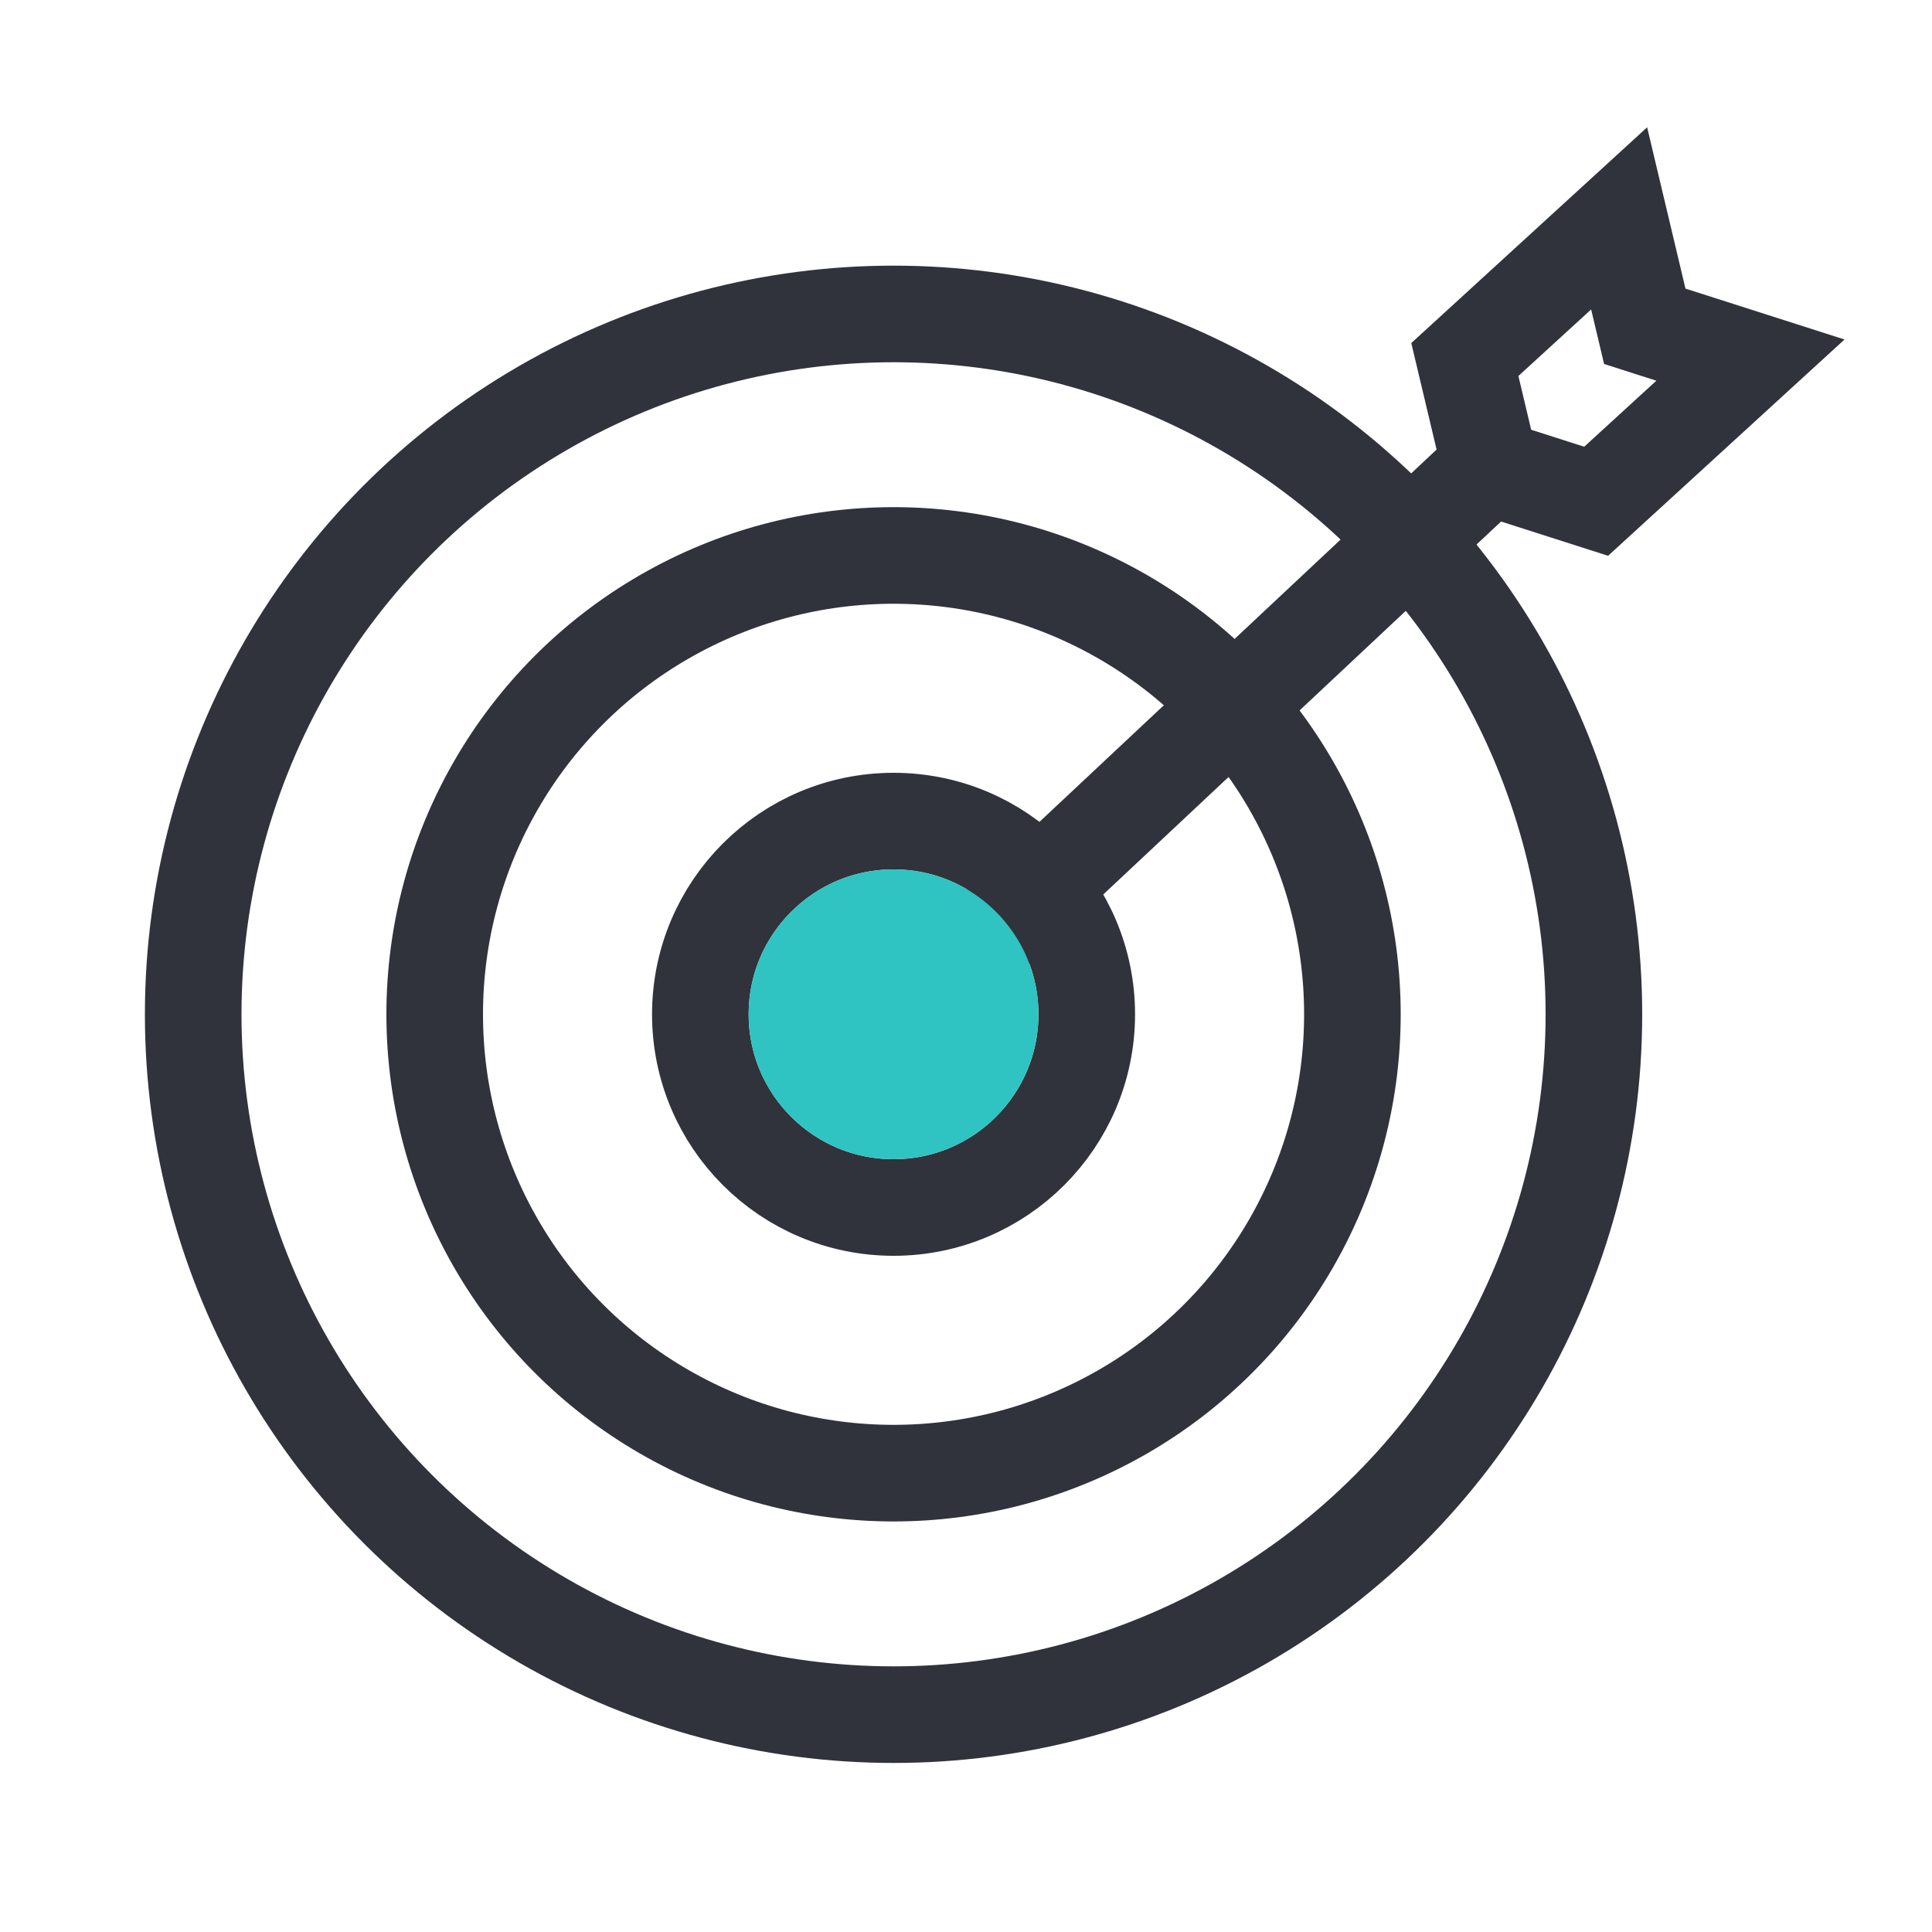 <svg width="80" height="80" viewBox="0 0 80 80" fill="none" xmlns="http://www.w3.org/2000/svg">
<circle cx="37" cy="42" r="8" stroke="#30333B" stroke-width="4"/>
<circle cx="37" cy="42" r="19" stroke="#30333B" stroke-width="4"/>
<circle cx="37" cy="42" r="29" stroke="#30333B" stroke-width="4"/>
<path d="M38 41.5L62 19" stroke="#30333B" stroke-width="4"/>
<circle cx="37" cy="42" r="6" fill="#2FC3C2"/>
<path d="M60.656 14.887L67.045 9.042L68.107 13.511L72.482 14.911L66.093 20.756L61.718 19.356L60.656 14.887Z" stroke="#30333B" stroke-width="4"/>
</svg>
